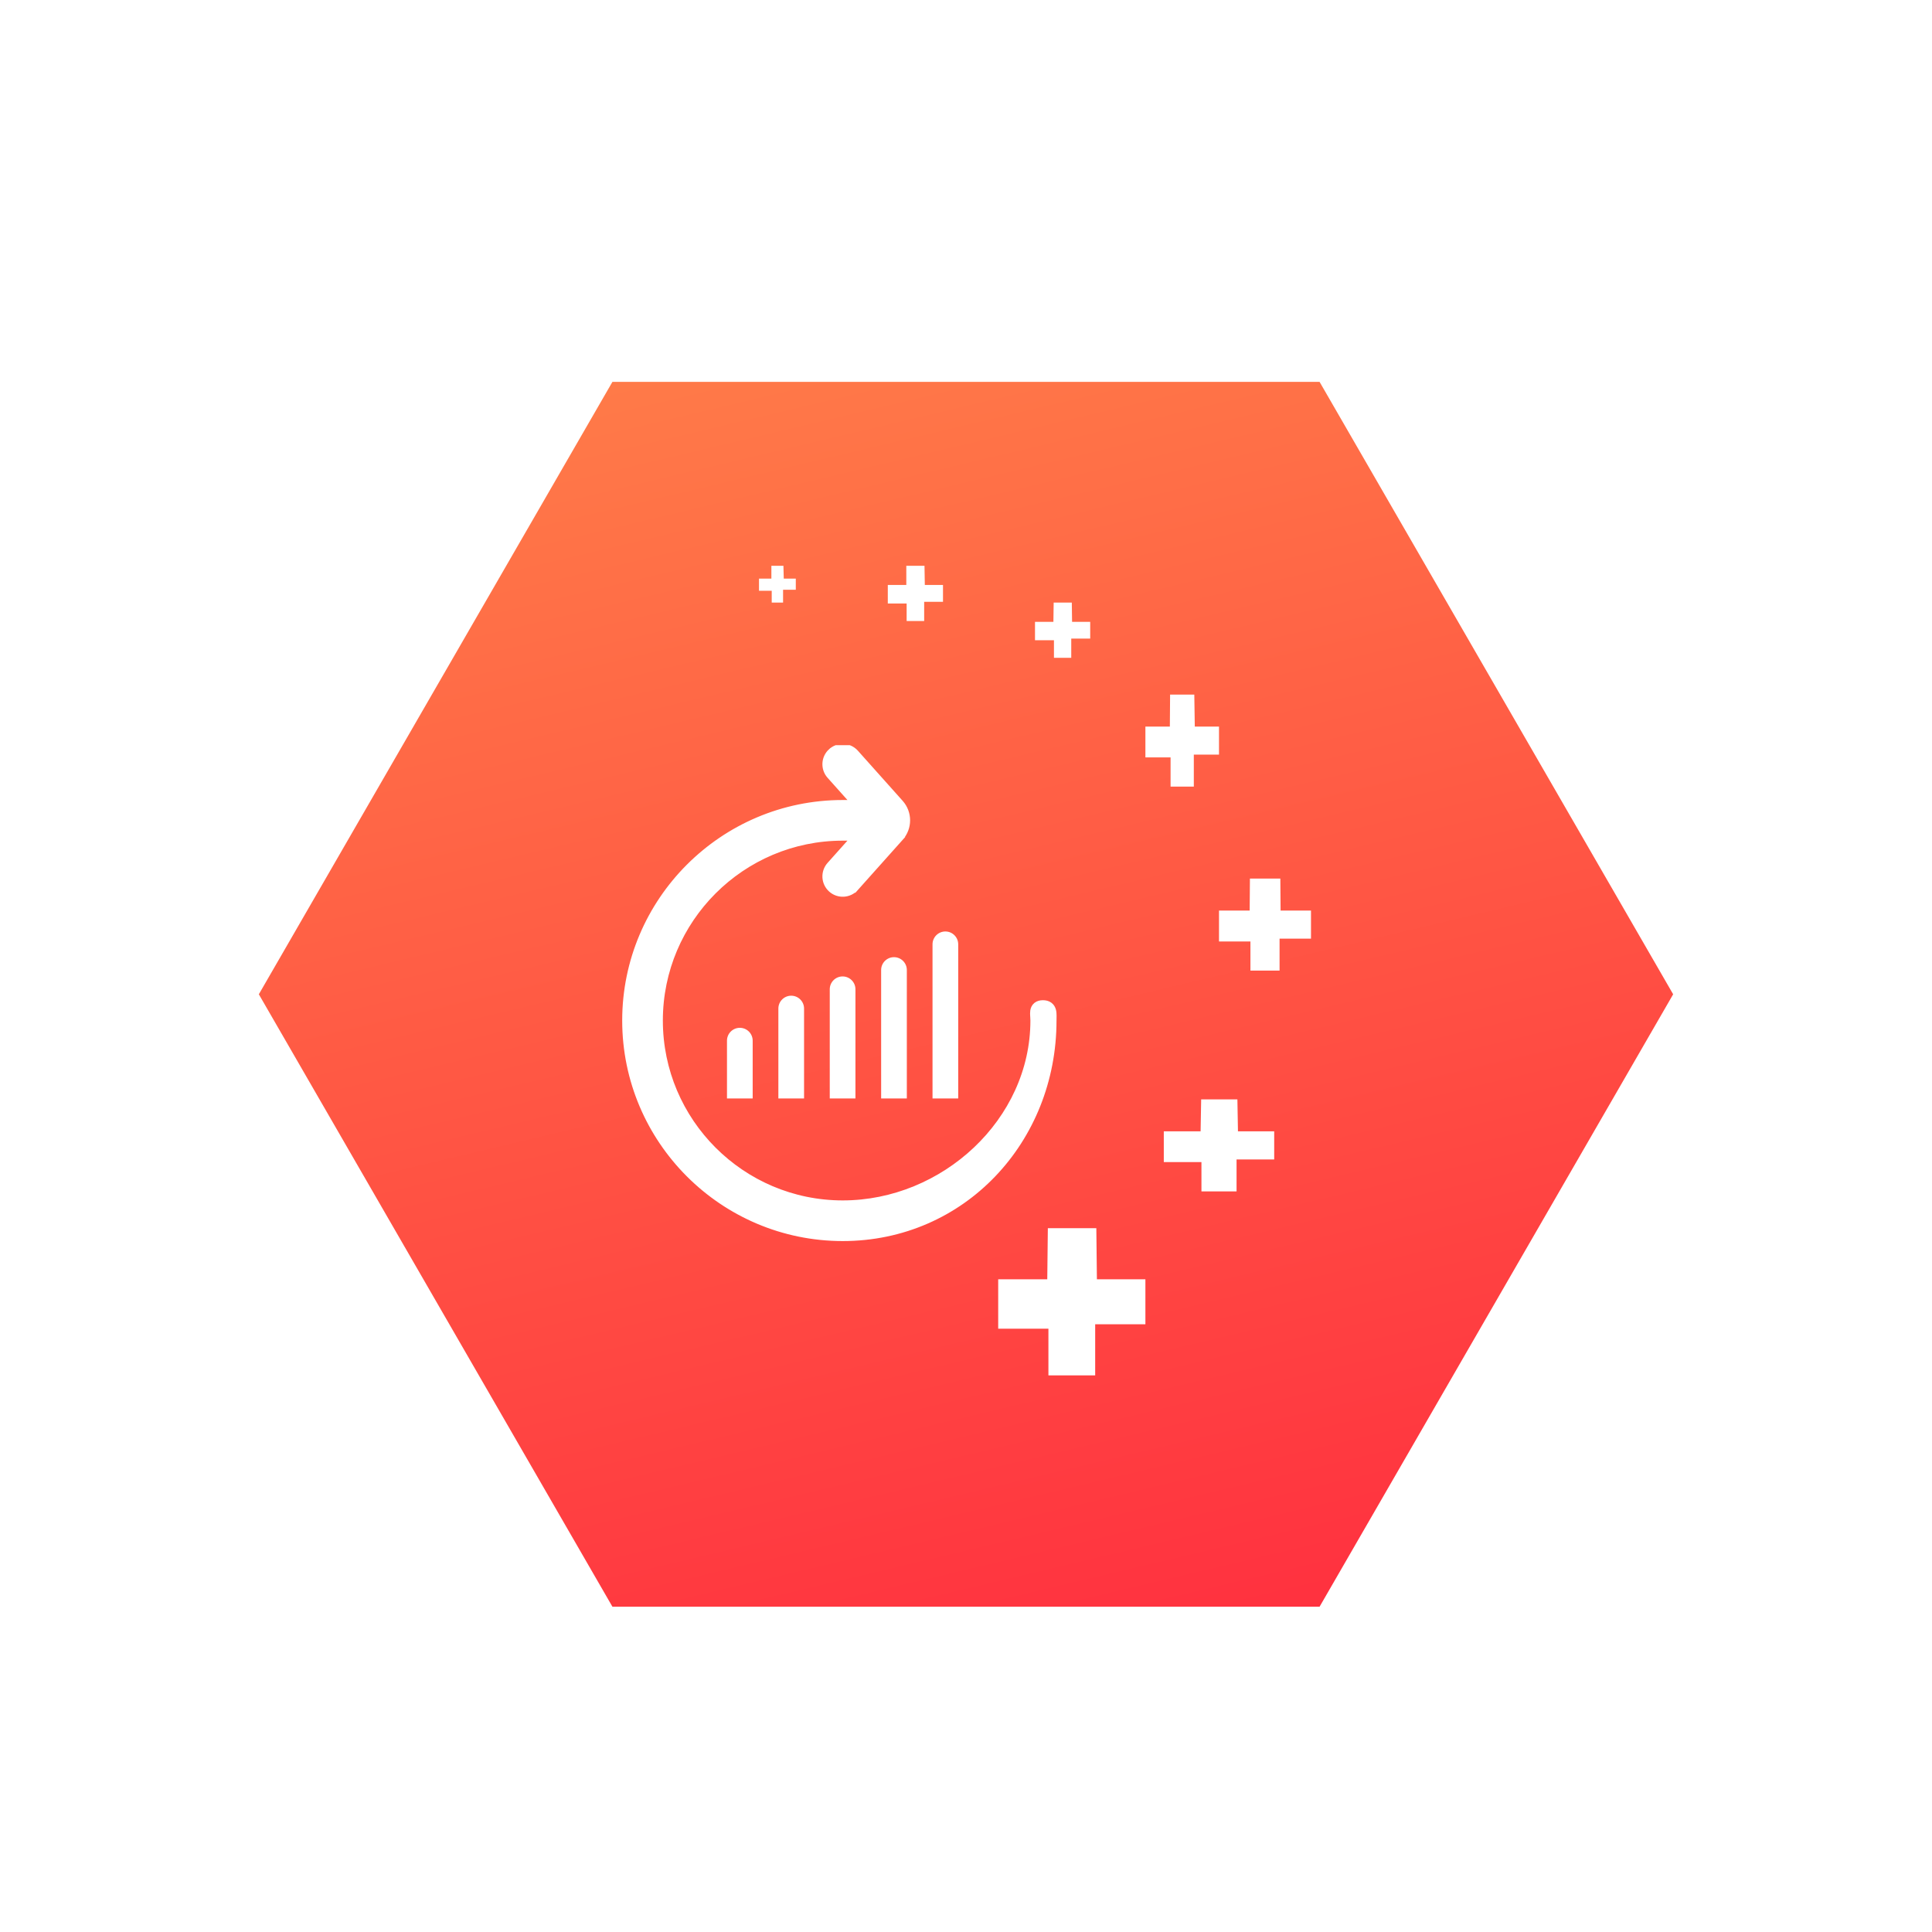 <svg width="296" height="296" viewBox="0 0 296 296" fill="none" xmlns="http://www.w3.org/2000/svg">
<g filter="url(#filter0_d_74:2153)">
<path d="M202.172 54.172L256.343 148L202.172 241.828L93.828 241.828L39.657 148L93.828 54.172L202.172 54.172Z" fill="url(#paint0_linear_74:2153)"/>
</g>
<g clip-path="url(#clip0_74:2153)">
<path d="M127.433 115.208L127.432 115.208C126.393 116.137 126.303 117.732 127.232 118.772C127.232 118.772 127.232 118.772 127.232 118.772L131.151 123.159L129.114 123.159C110.809 123.159 95.917 138.051 95.917 156.356C95.917 174.661 110.809 189.552 129.114 189.552C147.444 189.552 161.277 174.636 161.277 156.356C161.277 156.229 161.279 156.105 161.282 155.979L161.282 155.978L161.282 155.977C161.284 155.853 161.287 155.724 161.286 155.6C161.285 155.36 161.273 155.089 161.208 154.839C161.139 154.577 161.002 154.298 160.725 154.097C160.455 153.9 160.128 153.832 159.787 153.832C159.451 153.832 159.114 153.898 158.847 154.117C158.571 154.343 158.47 154.648 158.432 154.902C158.397 155.146 158.409 155.412 158.423 155.639C158.426 155.687 158.429 155.735 158.432 155.782C158.445 155.975 158.457 156.16 158.457 156.356C158.457 171.846 144.666 184.504 129.114 184.504C113.593 184.504 100.965 171.876 100.965 156.356C100.965 140.835 113.593 128.207 129.114 128.207L131.151 128.207L127.232 132.594C127.232 132.594 127.232 132.594 127.232 132.594C126.303 133.634 126.393 135.229 127.432 136.158C128.472 137.087 130.068 136.997 130.996 135.957L130.556 135.564L130.996 135.957L137.854 128.28L137.414 127.887L137.854 128.28C139.177 126.8 139.177 124.566 137.854 123.086L130.996 115.409C130.497 114.85 129.806 114.566 129.113 114.566C128.515 114.566 127.914 114.778 127.433 115.208Z" fill="white" stroke="white" stroke-width="1.18"/>
<path d="M115.317 159.439C115.317 158.352 114.435 157.471 113.349 157.471C112.262 157.471 111.38 158.352 111.38 159.439L115.317 159.439ZM111.38 166.328L111.38 168.296L115.317 168.296L115.317 166.328L111.38 166.328ZM111.38 159.439L111.38 166.328L115.317 166.328L115.317 159.439L111.38 159.439Z" fill="white"/>
<path d="M123.189 154.519C123.189 153.432 122.308 152.551 121.221 152.551C120.134 152.551 119.253 153.432 119.253 154.519L123.189 154.519ZM119.253 166.328L119.253 168.296L123.189 168.296L123.189 166.328L119.253 166.328ZM119.253 154.519L119.253 166.328L123.189 166.328L123.189 154.519L119.253 154.519Z" fill="white"/>
<path d="M131.062 151.567C131.062 150.48 130.181 149.599 129.094 149.599C128.007 149.599 127.126 150.48 127.126 151.567L131.062 151.567ZM127.126 166.328L127.126 168.296L131.062 168.296L131.062 166.328L127.126 166.328ZM127.126 151.567L127.126 166.328L131.062 166.328L131.062 151.567L127.126 151.567Z" fill="white"/>
<path d="M138.935 148.615C138.935 147.528 138.054 146.647 136.967 146.647C135.88 146.647 134.998 147.528 134.998 148.615L138.935 148.615ZM134.998 166.328L134.998 168.296L138.935 168.296L138.935 166.328L134.998 166.328ZM134.998 148.615L134.998 166.328L138.935 166.328L138.935 148.615L134.998 148.615Z" fill="white"/>
<path d="M146.807 144.678C146.807 143.591 145.926 142.71 144.839 142.71C143.752 142.71 142.871 143.591 142.871 144.678H146.807ZM142.871 166.328V168.296H146.807V166.328H142.871ZM142.871 144.678V166.328H146.807V144.678H142.871Z" fill="white"/>
</g>
<path d="M152.933 203.565H160.627V210.724H167.792V202.894H175.486V196.003H168.056L167.968 188.172H160.539L160.451 196.003H152.933V203.565Z" fill="white"/>
<path d="M178.305 178.042H184.072V182.533H189.452V177.64H195.219V173.331H189.667L189.581 168.438H184.029L183.943 173.331H178.305V178.042Z" fill="white"/>
<path d="M175.486 116.037H179.343V120.515H182.904V115.612H186.762V111.323H183.053L182.978 106.42H179.269L179.232 111.323H175.486V116.037Z" fill="white"/>
<path d="M186.762 144.245H191.578V148.705H196.041V143.807H200.857V139.507H196.198L196.159 134.609H191.5L191.46 139.507H186.762V144.245Z" fill="white"/>
<path d="M158.571 98.09H161.475V100.781H164.125V97.834H167.029V95.271H164.252L164.21 92.324H161.433L161.39 95.271H158.571V98.09Z" fill="white"/>
<path d="M136.019 92.459H138.905V95.143H141.591V92.206H144.476V89.623H141.69L141.641 86.686H138.855V89.623H136.019V92.459Z" fill="white"/>
<path d="M116.286 90.516H118.235V92.324H119.974V90.356H121.924V88.654H120.08L120.027 86.686H118.183V88.654H116.286V90.516Z" fill="white"/>
<defs>
<filter id="filter0_d_74:2153" x="28.822" y="47.671" width="238.356" height="209.325" filterUnits="userSpaceOnUse" color-interpolation-filters="sRGB">
<feFlood flood-opacity="0" result="BackgroundImageFix"/>
<feColorMatrix in="SourceAlpha" type="matrix" values="0 0 0 0 0 0 0 0 0 0 0 0 0 0 0 0 0 0 127 0" result="hardAlpha"/>
<feOffset dy="4.334"/>
<feGaussianBlur stdDeviation="5.417"/>
<feComposite in2="hardAlpha" operator="out"/>
<feColorMatrix type="matrix" values="0 0 0 0 0 0 0 0 0 0 0 0 0 0 0 0 0 0 0.15 0"/>
<feBlend mode="normal" in2="BackgroundImageFix" result="effect1_dropShadow_74:2153"/>
<feBlend mode="normal" in="SourceGraphic" in2="effect1_dropShadow_74:2153" result="shape"/>
</filter>
<linearGradient id="paint0_linear_74:2153" x1="113.247" y1="15.342" x2="175.643" y2="277.805" gradientUnits="userSpaceOnUse">
<stop offset="0.062" stop-color="#FF8049"/>
<stop offset="1" stop-color="#FF273E"/>
</linearGradient>
<clipPath id="clip0_74:2153">
<rect width="66.918" height="76.758" fill="white" transform="translate(95.143 114.172)"/>
</clipPath>
</defs>
</svg>

